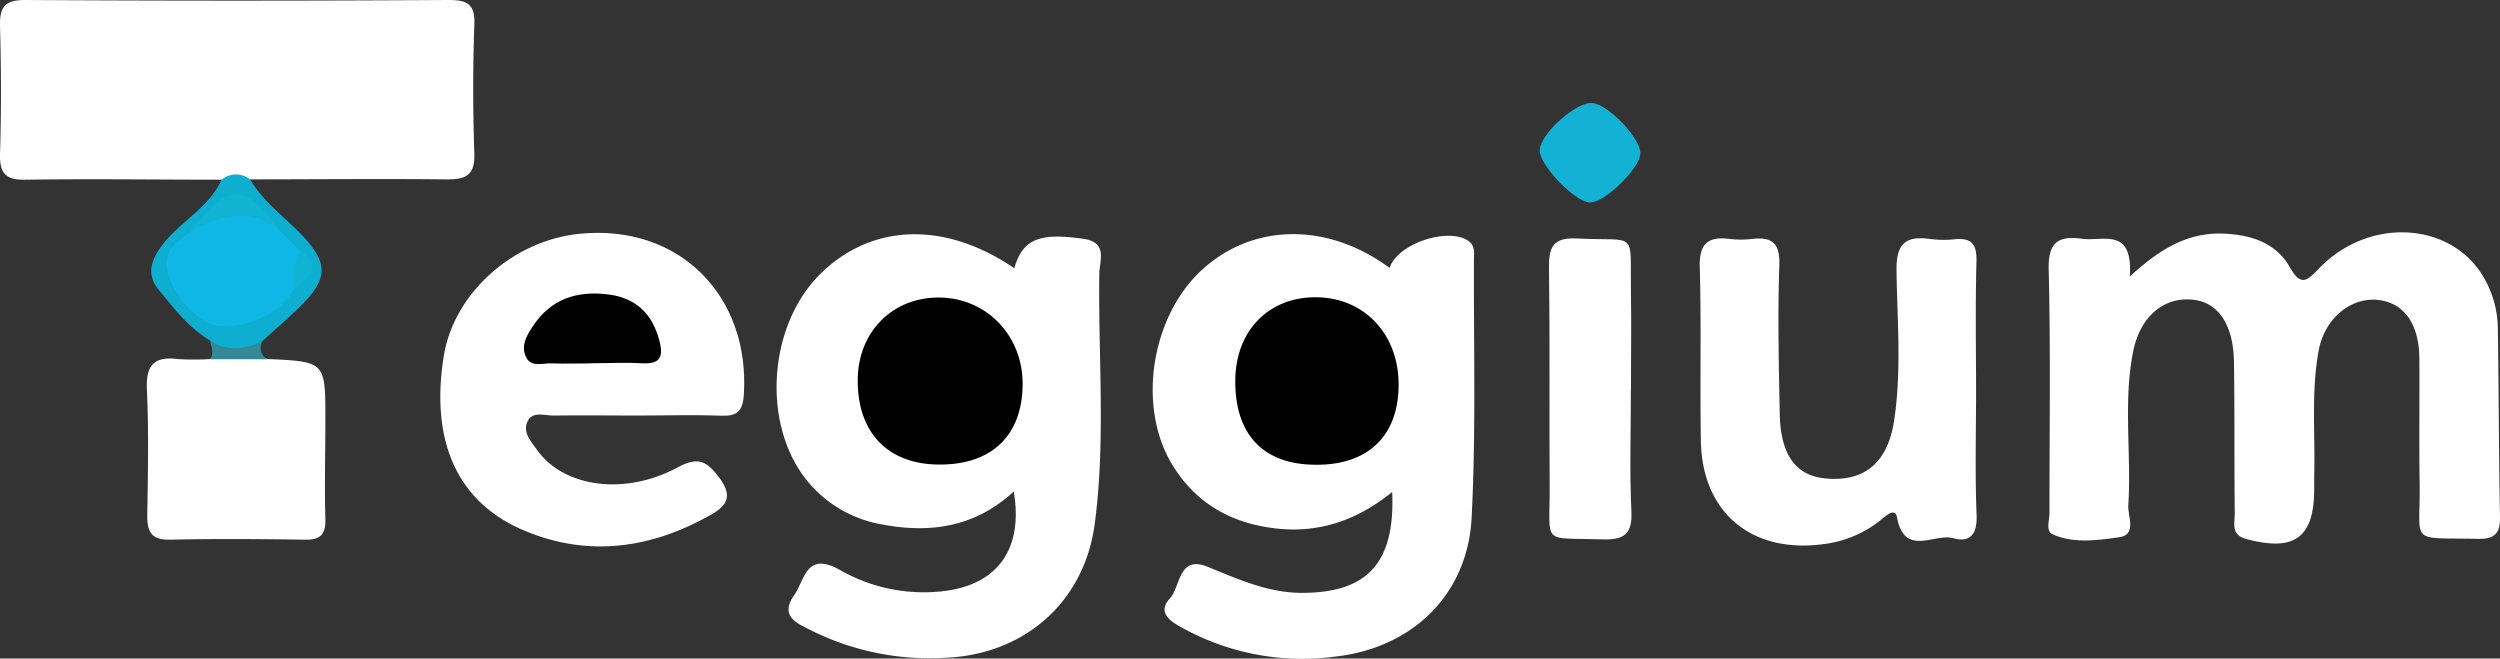 <svg xmlns="http://www.w3.org/2000/svg" viewBox="0 0 388.7 102.39"><rect x="0" y="0" width="388.7" height="102.39" fill="#333333" stroke="none"/><g id="Capa_2" data-name="Capa 2"><g id="Capa_1-2" data-name="Capa 1"><path d="M34.45,27.94c-10.15,0-20.29-.15-30.44,0C1,28-.06,27.08,0,24,.21,17.36.19,10.71,0,4.06-.07,1.11.73,0,3.89,0Q36.82.2,69.75,0c3,0,4.13.69,4,3.87-.23,6.64-.23,13.3,0,19.94.13,3.51-1.37,4.12-4.43,4.08-10.14-.11-20.28,0-30.42,0A6.66,6.66,0,0,1,34.45,27.94Z" style="fill:#fff"/><path d="M331.14,43c4.81-4.44,9.18-6.93,14.7-6.67,4.22.21,8,1.41,10.19,5.22,1.73,3.06,2.66,2.12,4.55.17,7.69-8,20.37-7.27,25.47,1.21a16,16,0,0,1,2.31,8c.16,9.81.15,19.63.34,29.44.05,2.63-.89,3.47-3.49,3.41-10.8-.23-8.88,1-9-8.47-.11-6.49,0-13-.05-19.46,0-5.45-2.34-8.72-6.35-9.21-4.23-.5-8.39,2.81-9.31,7.91C359.31,61,360,67.53,359.81,74c0,.66,0,1.33,0,2,0,7.62-3.06,9.81-10.55,7.81-2.47-.66-1.78-2.48-1.8-4-.09-7.81,0-15.63-.12-23.45-.08-5.92-2.45-9.38-6.46-9.77-4.37-.43-8.11,2.52-9.22,8.07-1.57,7.89-.25,15.93-.75,23.88-.11,1.73,1.39,4.64-1.48,5-3.36.46-7,1-10.26-.46-1.14-.5-.52-2.13-.52-3.25,0-12.64.19-25.29-.12-37.92-.1-4.25,1.47-5.28,5.16-4.79C326.9,37.59,331.67,35.19,331.14,43Z" style="fill:#fff"/><path d="M157.71,41.71c1.3-4.61,4-5.54,10.72-4.58,3.87.55,2.52,3.41,2.49,5.37-.18,13,1,26-.7,38.86-1.59,12.28-11,20.47-23.38,20.92A41.27,41.27,0,0,1,126.09,98c-2.11-1.07-4.93-2.15-2.62-5.45,1.68-2.38,1.83-6.83,7-4a26.25,26.25,0,0,0,16.84,3.28c7.94-1.19,11.79-6.62,10.31-15.41-6,5.54-13,6.54-20.42,5.13a19.2,19.2,0,0,1-11.78-6.89c-6.93-8.67-6-23.56,1.73-31.67C135.1,34.77,146.68,34.18,157.71,41.71Z" style="fill:#fff"/><path d="M216.06,41.66c1.21-3.79,9-6.33,12.17-4.26,1,.65,1,1.68.94,2.66-.06,13.48.33,27-.36,40.42-.61,11.92-9.15,20.21-21.07,21.59a38.63,38.63,0,0,1-24.5-4.78c-2-1.14-3-2.45-1.33-4.27s1.28-6.76,5.87-4.89c4.78,1.94,9.43,4.08,14.77,4.05,10-.05,14.38-4.6,13.91-15.68C210.87,81,204.87,83,198,82.12s-12.22-4.05-15.76-9.91c-5.49-9.08-3.23-23.06,4.67-30.28S206.38,34.51,216.06,41.66Z" style="fill:#fff"/><path d="M99,64.61c-4.32,0-8.65-.06-13,0-1.38,0-3.23-.73-4,.95s.58,3.11,1.54,4.45c4.12,5.73,13.56,7.11,21.8,2.67,3.1-1.67,4.46-1.1,6.43,1.5,2.15,2.84,1.42,4.36-1.24,5.86-9.19,5.21-18.89,6.62-28.74,2.57C71.1,78.28,66.85,68.6,69,55.34c1.59-9.81,10.8-18,21.19-19,15.55-1.51,26.46,9.79,25.46,25.05-.18,2.68-1.14,3.35-3.66,3.24C107.66,64.47,103.33,64.61,99,64.61Z" style="fill:#fff"/><path d="M307.24,60.62c0,6.49-.18,13,.08,19.46.12,3-1,4.32-3.64,3.6-2.94-.81-7.59,3-8.75-3.3-.29-1.59-1.91,0-2.69.61a17.53,17.53,0,0,1-8.64,3.6c-11.25,1.55-19-4.88-19.15-16.14-.15-9,.08-18-.17-26.95-.1-3.63,1.28-4.77,4.64-4.35a15.09,15.09,0,0,0,3.49,0c3.15-.35,4.36.66,4.24,4.13-.27,7.65-.08,15.31.06,23,.12,6.49,2.52,9.72,7.23,10.12,5.82.5,9.5-2.33,10.53-8.84,1.21-7.75.52-15.62.4-23.42-.06-4,1.16-5.51,5.08-5a16.64,16.64,0,0,0,4,.06c2.66-.26,3.42.86,3.35,3.46C307.12,47.3,307.23,54,307.24,60.62Z" style="fill:#fff"/><path d="M41.59,55.82c9,.41,9,.41,9,9.43,0,5.15-.15,10.31,0,15.46.06,2.38-.77,3.24-3.14,3.2-7-.1-14-.16-21,0-3,.08-3.6-1.33-3.55-3.92.1-6.48.24-13-.06-19.45-.17-3.79,1.13-5.17,4.82-4.71a41.51,41.51,0,0,0,5,0C35.64,53.75,38.61,54.63,41.59,55.82Z" style="fill:#fff"/><path d="M253.57,60.55c0,6.31-.22,12.63.08,18.92.17,3.66-1.19,4.5-4.58,4.39-9.53-.32-8.08,1.07-8.13-8.28-.07-11.29.05-22.58-.1-33.86-.05-3.25.55-4.83,4.32-4.64,9.65.49,8.25-1.51,8.42,8.53.08,5,0,10,0,14.94Z" style="fill:#fff"/><path d="M247.19,31.48c-2.42-.11-8-6-7.8-8.21.26-2.62,5.68-7.44,8.15-7.26s7.63,5.54,7.5,7.89S249.41,31.59,247.19,31.48Z" style="fill:#13b2d4"/><path d="M34.45,27.94a3.48,3.48,0,0,1,4.48,0c2,3.44,5.29,5.77,8,8.59,4,4.23,4.15,6.68,0,10.86-2,2-4.1,3.78-6.16,5.65-2.74,2.66-5.45,3-8.12-.1-3.32-2-5.61-5-8-7.92-2.1-2.56-1-5,1-7.46C28.47,34.22,32.58,32.09,34.45,27.94Z" style="fill:#0daecf"/><path d="M32.68,53c2.69,1.71,5.4,1.27,8.12.1a2,2,0,0,0,.79,2.76l-8.91,0C33.35,54.9,32.82,53.93,32.68,53Z" style="fill:#338a96"/><path d="M146.08,72.23c-8,0-12.76-4.93-12.72-13.11,0-7.53,5.47-13,12.82-12.86S159.11,52.32,159,59.89C158.89,67.76,154.18,72.25,146.08,72.23Z"/><path d="M204.62,72.26c-8.2,0-12.65-4.7-12.56-13.18.08-7.74,5.28-13,12.74-12.86s12.71,5.86,12.66,13.69S212.74,72.31,204.62,72.26Z"/><path d="M91.78,56.5c-2,0-4,.07-6,0-1.4-.07-3.2.68-4-1s0-3.13.95-4.6c2.85-4.45,7-5.77,12-5.1,4.18.58,6.71,3,7.8,7.2.71,2.76-.09,3.63-2.81,3.48s-5.29,0-7.93,0Z"/><path d="M43.61,36,46.67,39c.92,2.2.17,4.13-1,6-1.84,3.72-8,6.49-12.43,5.54-3.17-.69-7.47-6.24-7.36-9.71C26,38.31,28,37.21,29.68,36l.41-.29C37.06,30.64,37.06,30.64,43.61,36Z" style="fill:#0eb7e6"/><path d="M43.61,36c-4.63-4-9.28-2.45-13.93-.07a2.34,2.34,0,0,1,.24-.44C35.92,28.31,37.92,28.39,43.61,36Z" style="fill:#10b3d2"/><path d="M45.69,44.93c-.09-2.06-.15-4.12,1-6C50.38,41.61,48,43.26,45.69,44.93Z" style="fill:#10b3d2"/></g></g></svg>
